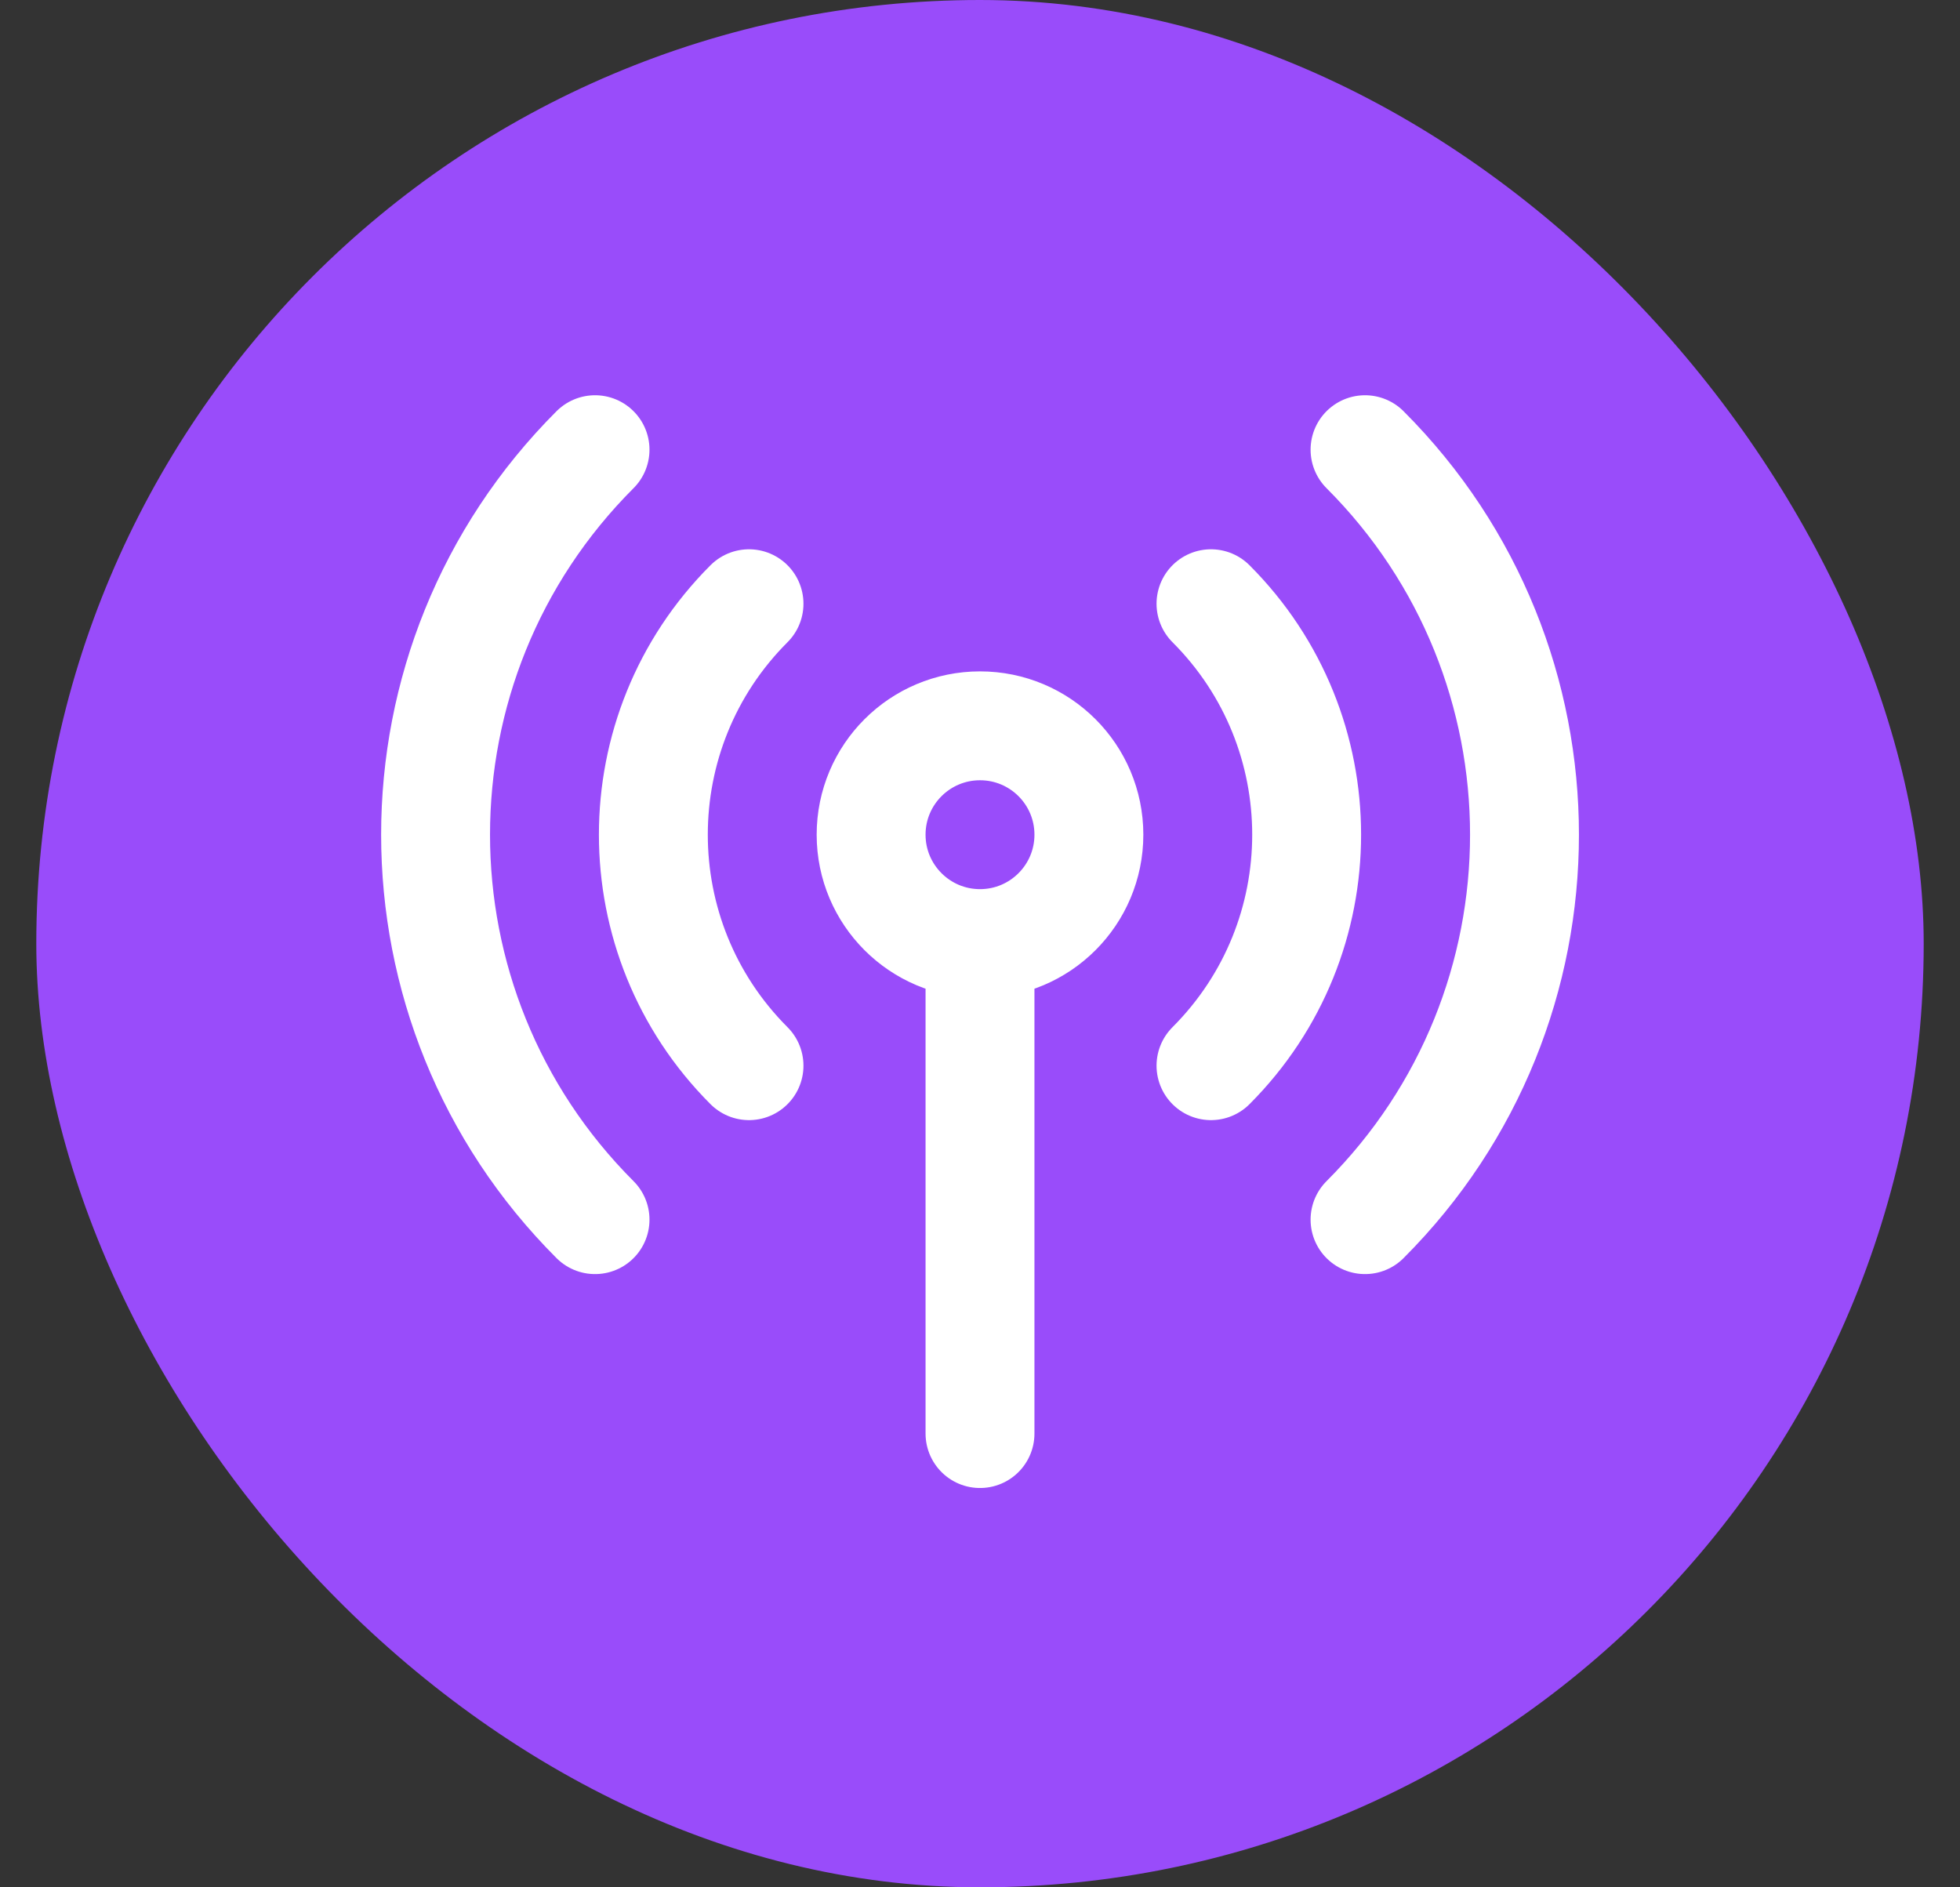 <svg width="27" height="26" viewBox="0 0 27 26" fill="none" xmlns="http://www.w3.org/2000/svg">
<rect x="0" y="0" width="27" height="26" fill="#333333" stroke="none"/>
<rect x="0.5" width="26" height="26" rx="13" fill="#994CFA"/>
<path d="M16.682 8.317C18.439 10.074 18.439 12.923 16.682 14.681M10.318 14.681C8.561 12.923 8.561 10.074 10.318 8.317M8.197 16.802C5.268 13.873 5.268 9.124 8.197 6.195M18.804 6.195C21.733 9.124 21.733 13.873 18.804 16.802M13.5 12.999C14.329 12.999 15 12.327 15 11.499C15 10.67 14.329 9.999 13.5 9.999C12.672 9.999 12 10.67 12 11.499C12 12.327 12.672 12.999 13.5 12.999ZM13.5 12.999V19.749" stroke="white" stroke-width="1.5" stroke-linecap="round" stroke-linejoin="round"/>
</svg>
